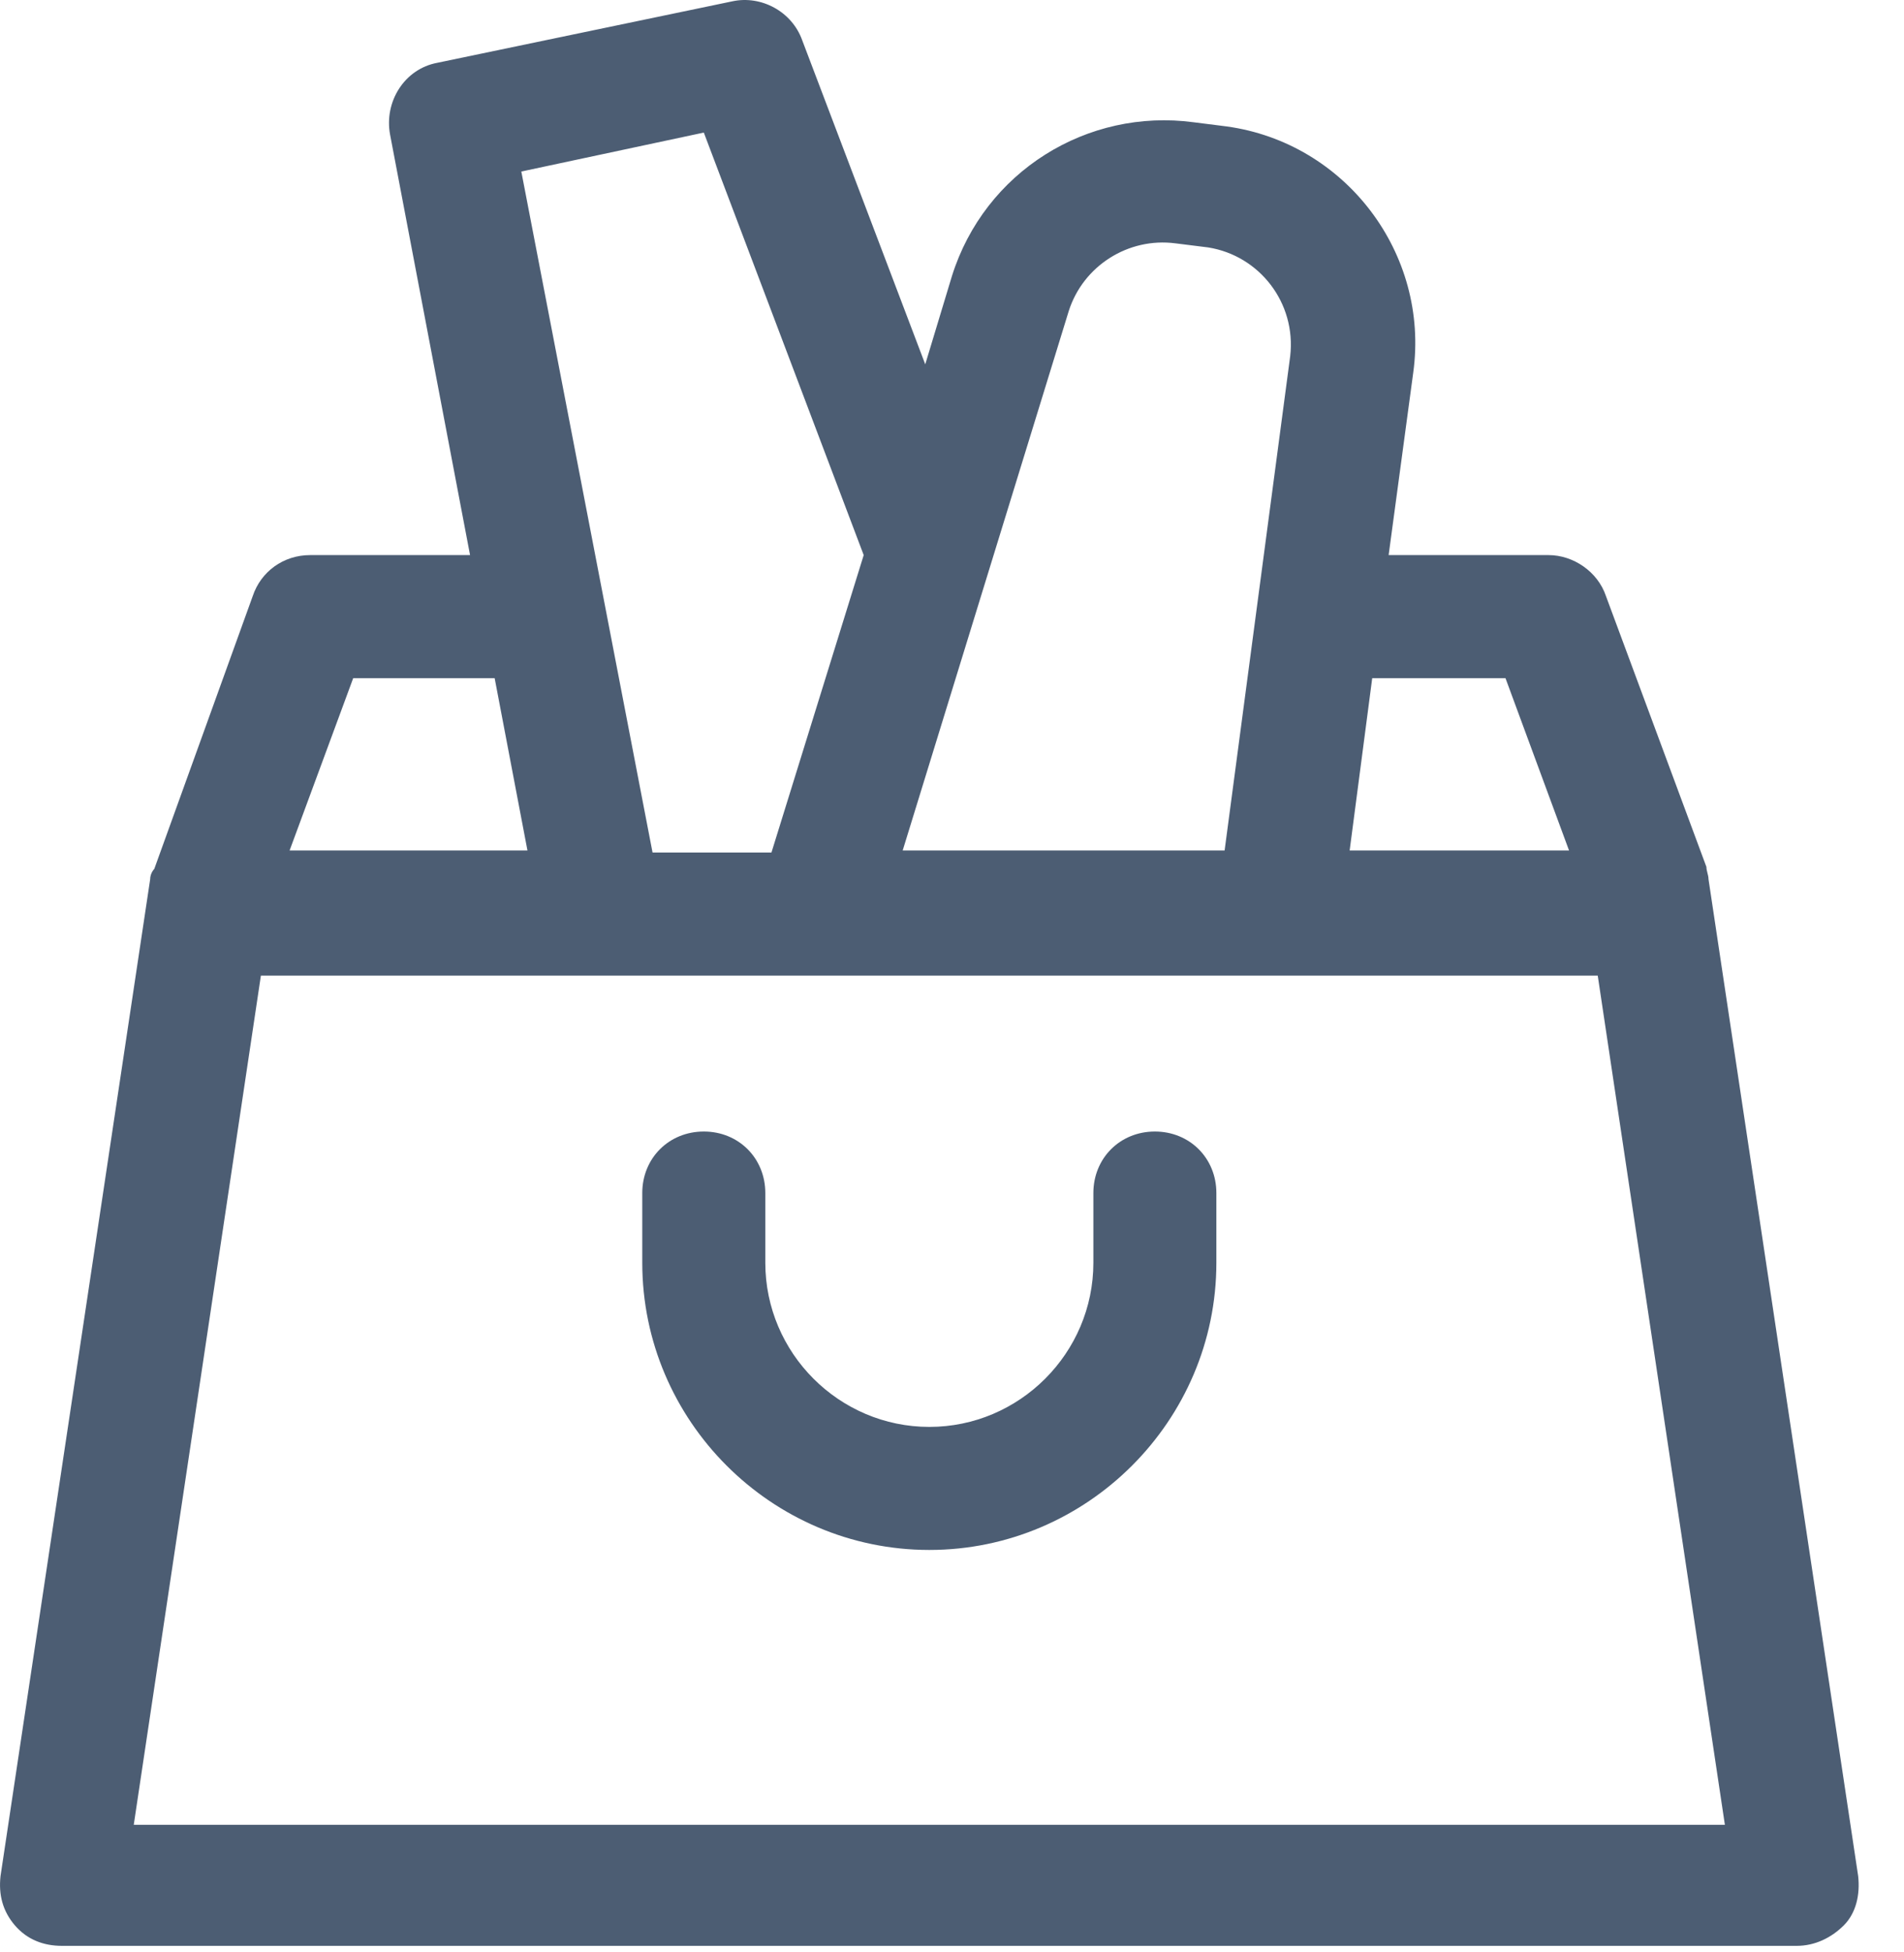 <svg width="40" height="41" viewBox="0 0 40 41" fill="none" xmlns="http://www.w3.org/2000/svg">
<path d="M24.262 23.762C23.53 23.762 22.97 24.322 22.97 25.054V26.518C22.97 28.414 21.419 29.965 19.524 29.965C17.628 29.965 16.078 28.414 16.078 26.518V25.054C16.078 24.322 15.518 23.762 14.786 23.762C14.053 23.762 13.493 24.322 13.493 25.054V26.518C13.493 29.835 16.207 32.549 19.524 32.549C22.841 32.549 25.554 29.835 25.554 26.518V25.054C25.554 24.322 24.994 23.762 24.262 23.762Z" fill="#4C5D73"/>
<path d="M39.037 39.398L35.893 18.463C35.893 18.377 35.849 18.291 35.849 18.205L33.739 12.519C33.566 12.002 33.05 11.657 32.533 11.657H29.173L29.69 7.824C30.034 5.325 28.268 2.999 25.77 2.655L25.081 2.568C22.841 2.267 20.687 3.602 19.998 5.799L19.438 7.651L16.853 0.845C16.638 0.242 15.992 -0.102 15.389 0.027L9.186 1.319C8.496 1.448 8.066 2.138 8.195 2.827L9.875 11.657H6.515C5.955 11.657 5.481 12.002 5.309 12.519L3.241 18.248C3.198 18.291 3.155 18.377 3.155 18.463L0.011 39.398C-0.032 39.786 0.054 40.13 0.312 40.432C0.571 40.733 0.915 40.863 1.303 40.863H37.745C38.133 40.863 38.477 40.69 38.736 40.432C38.994 40.173 39.08 39.786 39.037 39.398ZM31.628 14.242L32.963 17.86H28.354L28.828 14.242H31.628ZM22.453 6.531C22.755 5.584 23.702 4.981 24.693 5.11L25.382 5.196C26.459 5.368 27.234 6.359 27.105 7.479L25.727 17.86H18.964L22.453 6.531ZM14.786 2.784L18.145 11.657L16.207 17.903H13.709L10.952 3.602L14.786 2.784ZM7.42 14.242H10.392L11.081 17.86H6.084L7.42 14.242ZM2.81 38.321L5.481 20.488H33.566L36.237 38.321H2.81Z" fill="#4C5D73"/>
</svg>
